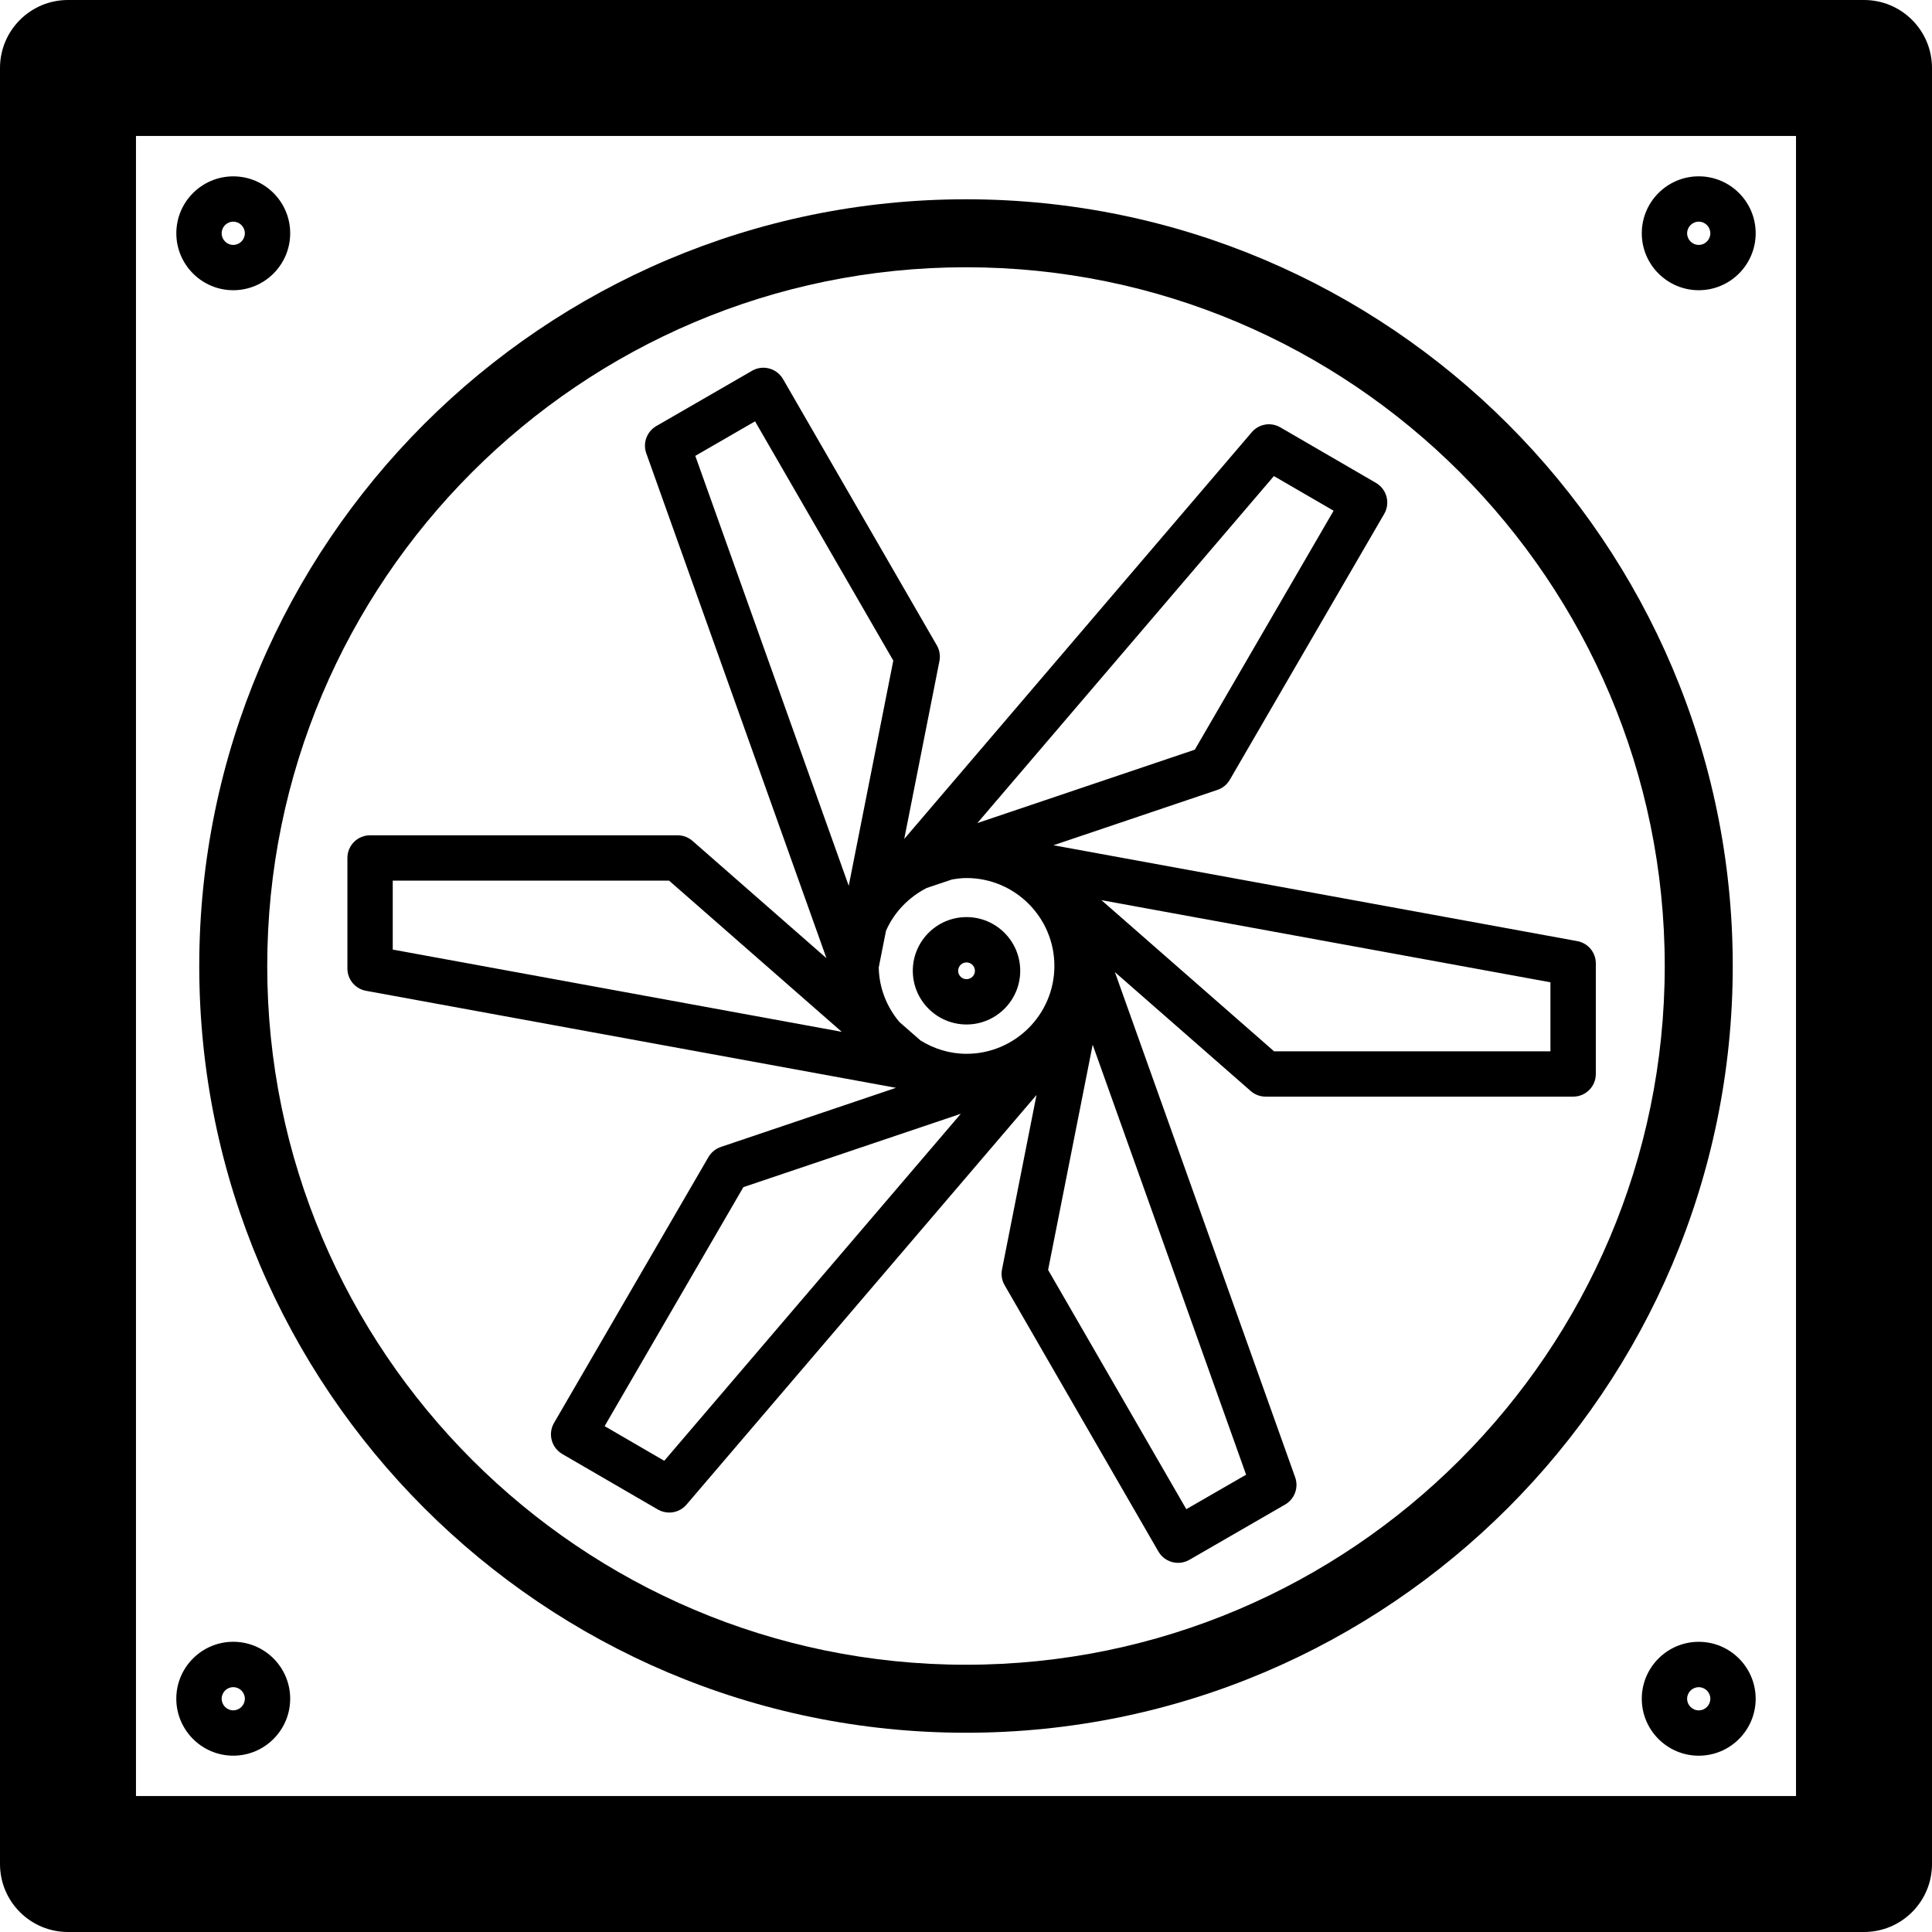 <?xml version="1.0" encoding="utf-8"?>
<!-- Generator: Adobe Illustrator 16.0.3, SVG Export Plug-In . SVG Version: 6.00 Build 0)  -->
<!DOCTYPE svg PUBLIC "-//W3C//DTD SVG 1.1//EN" "http://www.w3.org/Graphics/SVG/1.1/DTD/svg11.dtd">
<svg version="1.1" id="Layer_1" xmlns="http://www.w3.org/2000/svg" xmlns:xlink="http://www.w3.org/1999/xlink" x="0px" y="0px"
	 width="60px" height="60px" viewBox="0 0 60 60" enable-background="new 0 0 60 60" xml:space="preserve">
<g>
	<path  d="M57.888,0H2.111C0.945,0,0,0.946,0,2.112v55.777C0,59.055,0.945,60,2.111,60h55.776
		C59.055,60,60,59.055,60,57.889V2.112C60,0.946,59.055,0,57.888,0z M55.776,55.777H4.223V4.223h51.554V55.777z"/>
	<path  d="M30,53.812c13.13,0,23.812-10.682,23.812-23.812S43.13,6.189,30,6.189S6.188,16.871,6.188,30.001
		S16.87,53.812,30,53.812z M30,8.3c11.965,0,21.7,9.735,21.7,21.701C51.7,41.966,41.965,51.7,30,51.7
		c-11.966,0-21.701-9.734-21.701-21.699C8.299,18.035,18.034,8.3,30,8.3z"/>
	<path  d="M11.366,30.77l16.46,3.013l-5.441,1.837c-0.161,0.055-0.297,0.166-0.383,0.313l-4.797,8.259
		c-0.094,0.162-0.119,0.354-0.071,0.534s0.166,0.334,0.327,0.429l2.969,1.724c0.111,0.063,0.232,0.095,0.354,0.095
		c0.2,0,0.397-0.085,0.535-0.246l10.871-12.723l-1.072,5.42c-0.033,0.168-0.004,0.342,0.082,0.489l4.775,8.27
		c0.131,0.226,0.367,0.352,0.611,0.352c0.119,0,0.24-0.03,0.351-0.094l2.974-1.717c0.294-0.17,0.426-0.526,0.311-0.847
		l-5.598-15.688l4.217,3.692c0.129,0.113,0.293,0.175,0.464,0.175h9.551c0.39,0,0.704-0.314,0.704-0.704v-3.434
		c0-0.34-0.242-0.631-0.578-0.692L32.716,26.25l5.091-1.719c0.162-0.054,0.299-0.165,0.385-0.313l4.796-8.259
		c0.094-0.161,0.119-0.354,0.071-0.534c-0.048-0.181-0.166-0.334-0.327-0.428l-2.97-1.725c-0.296-0.172-0.668-0.107-0.888,0.152
		L28.082,26.054l1.093-5.524c0.033-0.167,0.005-0.341-0.081-0.488l-4.777-8.27c-0.195-0.336-0.627-0.453-0.962-0.257l-2.973,1.717
		c-0.294,0.17-0.426,0.526-0.311,0.846l5.595,15.679l-4.158-3.641c-0.128-0.113-0.293-0.175-0.463-0.175h-9.552
		c-0.39,0-0.704,0.315-0.704,0.704v3.434C10.789,30.417,11.031,30.709,11.366,30.77z M29.562,27.314
		c0.148-0.025,0.298-0.046,0.453-0.046c1.506,0,2.73,1.225,2.73,2.73c0,1.505-1.225,2.729-2.73,2.729
		c-0.525,0-1.012-0.156-1.429-0.415l-0.656-0.574c-0.387-0.463-0.628-1.047-0.64-1.693l0.225-1.137
		c0.253-0.578,0.704-1.043,1.263-1.33L29.562,27.314z M20.629,45.366l-1.852-1.076l4.309-7.422l6.753-2.279L20.629,45.366z
		 M36.842,46.869l-4.292-7.431l1.384-6.993l4.765,13.353L36.842,46.869z M48.15,30.506v2.144h-8.582l-5.362-4.695L48.15,30.506z
		 M39.562,14.785l1.854,1.076l-4.31,7.421l-6.753,2.279L39.562,14.785z M23.449,13.085l4.293,7.431l-1.384,6.993l-4.765-13.352
		L23.449,13.085z M12.197,27.349h8.582l5.362,4.695L12.197,29.49V27.349z"/>
	<path  d="M7.244,9.013c0.975,0,1.768-0.793,1.768-1.769S8.219,5.477,7.244,5.477S5.476,6.27,5.476,7.245
		S6.27,9.013,7.244,9.013z M7.244,6.884c0.198,0,0.36,0.162,0.36,0.361s-0.162,0.361-0.36,0.361c-0.199,0-0.36-0.162-0.36-0.361
		S7.045,6.884,7.244,6.884z"/>
	<path  d="M30.016,31.816c0.92,0,1.668-0.748,1.668-1.667c0-0.92-0.748-1.668-1.668-1.668s-1.668,0.748-1.668,1.668
		C28.348,31.068,29.096,31.816,30.016,31.816z M30.016,29.889c0.144,0,0.261,0.117,0.261,0.261c0,0.143-0.117,0.259-0.261,0.259
		c-0.143,0-0.26-0.116-0.26-0.259C29.756,30.006,29.873,29.889,30.016,29.889z"/>
	<path  d="M52.756,9.013c0.975,0,1.768-0.793,1.768-1.769s-0.793-1.768-1.768-1.768s-1.769,0.793-1.769,1.768
		S51.781,9.013,52.756,9.013z M52.756,6.884c0.199,0,0.36,0.162,0.36,0.361s-0.161,0.361-0.36,0.361
		c-0.198,0-0.361-0.162-0.361-0.361S52.558,6.884,52.756,6.884z"/>
	<path  d="M7.244,54.524c0.975,0,1.768-0.793,1.768-1.769c0-0.975-0.793-1.768-1.768-1.768s-1.769,0.793-1.769,1.768
		C5.476,53.731,6.27,54.524,7.244,54.524z M7.244,52.396c0.198,0,0.36,0.161,0.36,0.359c0,0.199-0.162,0.361-0.36,0.361
		c-0.199,0-0.36-0.162-0.36-0.361C6.884,52.558,7.045,52.396,7.244,52.396z"/>
	<path  d="M52.756,50.988c-0.975,0-1.769,0.793-1.769,1.768c0,0.976,0.794,1.769,1.769,1.769s1.768-0.793,1.768-1.769
		C54.523,51.781,53.73,50.988,52.756,50.988z M52.756,53.117c-0.198,0-0.361-0.162-0.361-0.361c0-0.198,0.163-0.359,0.361-0.359
		c0.199,0,0.36,0.161,0.36,0.359C53.116,52.955,52.955,53.117,52.756,53.117z"/>
</g>
</svg>

